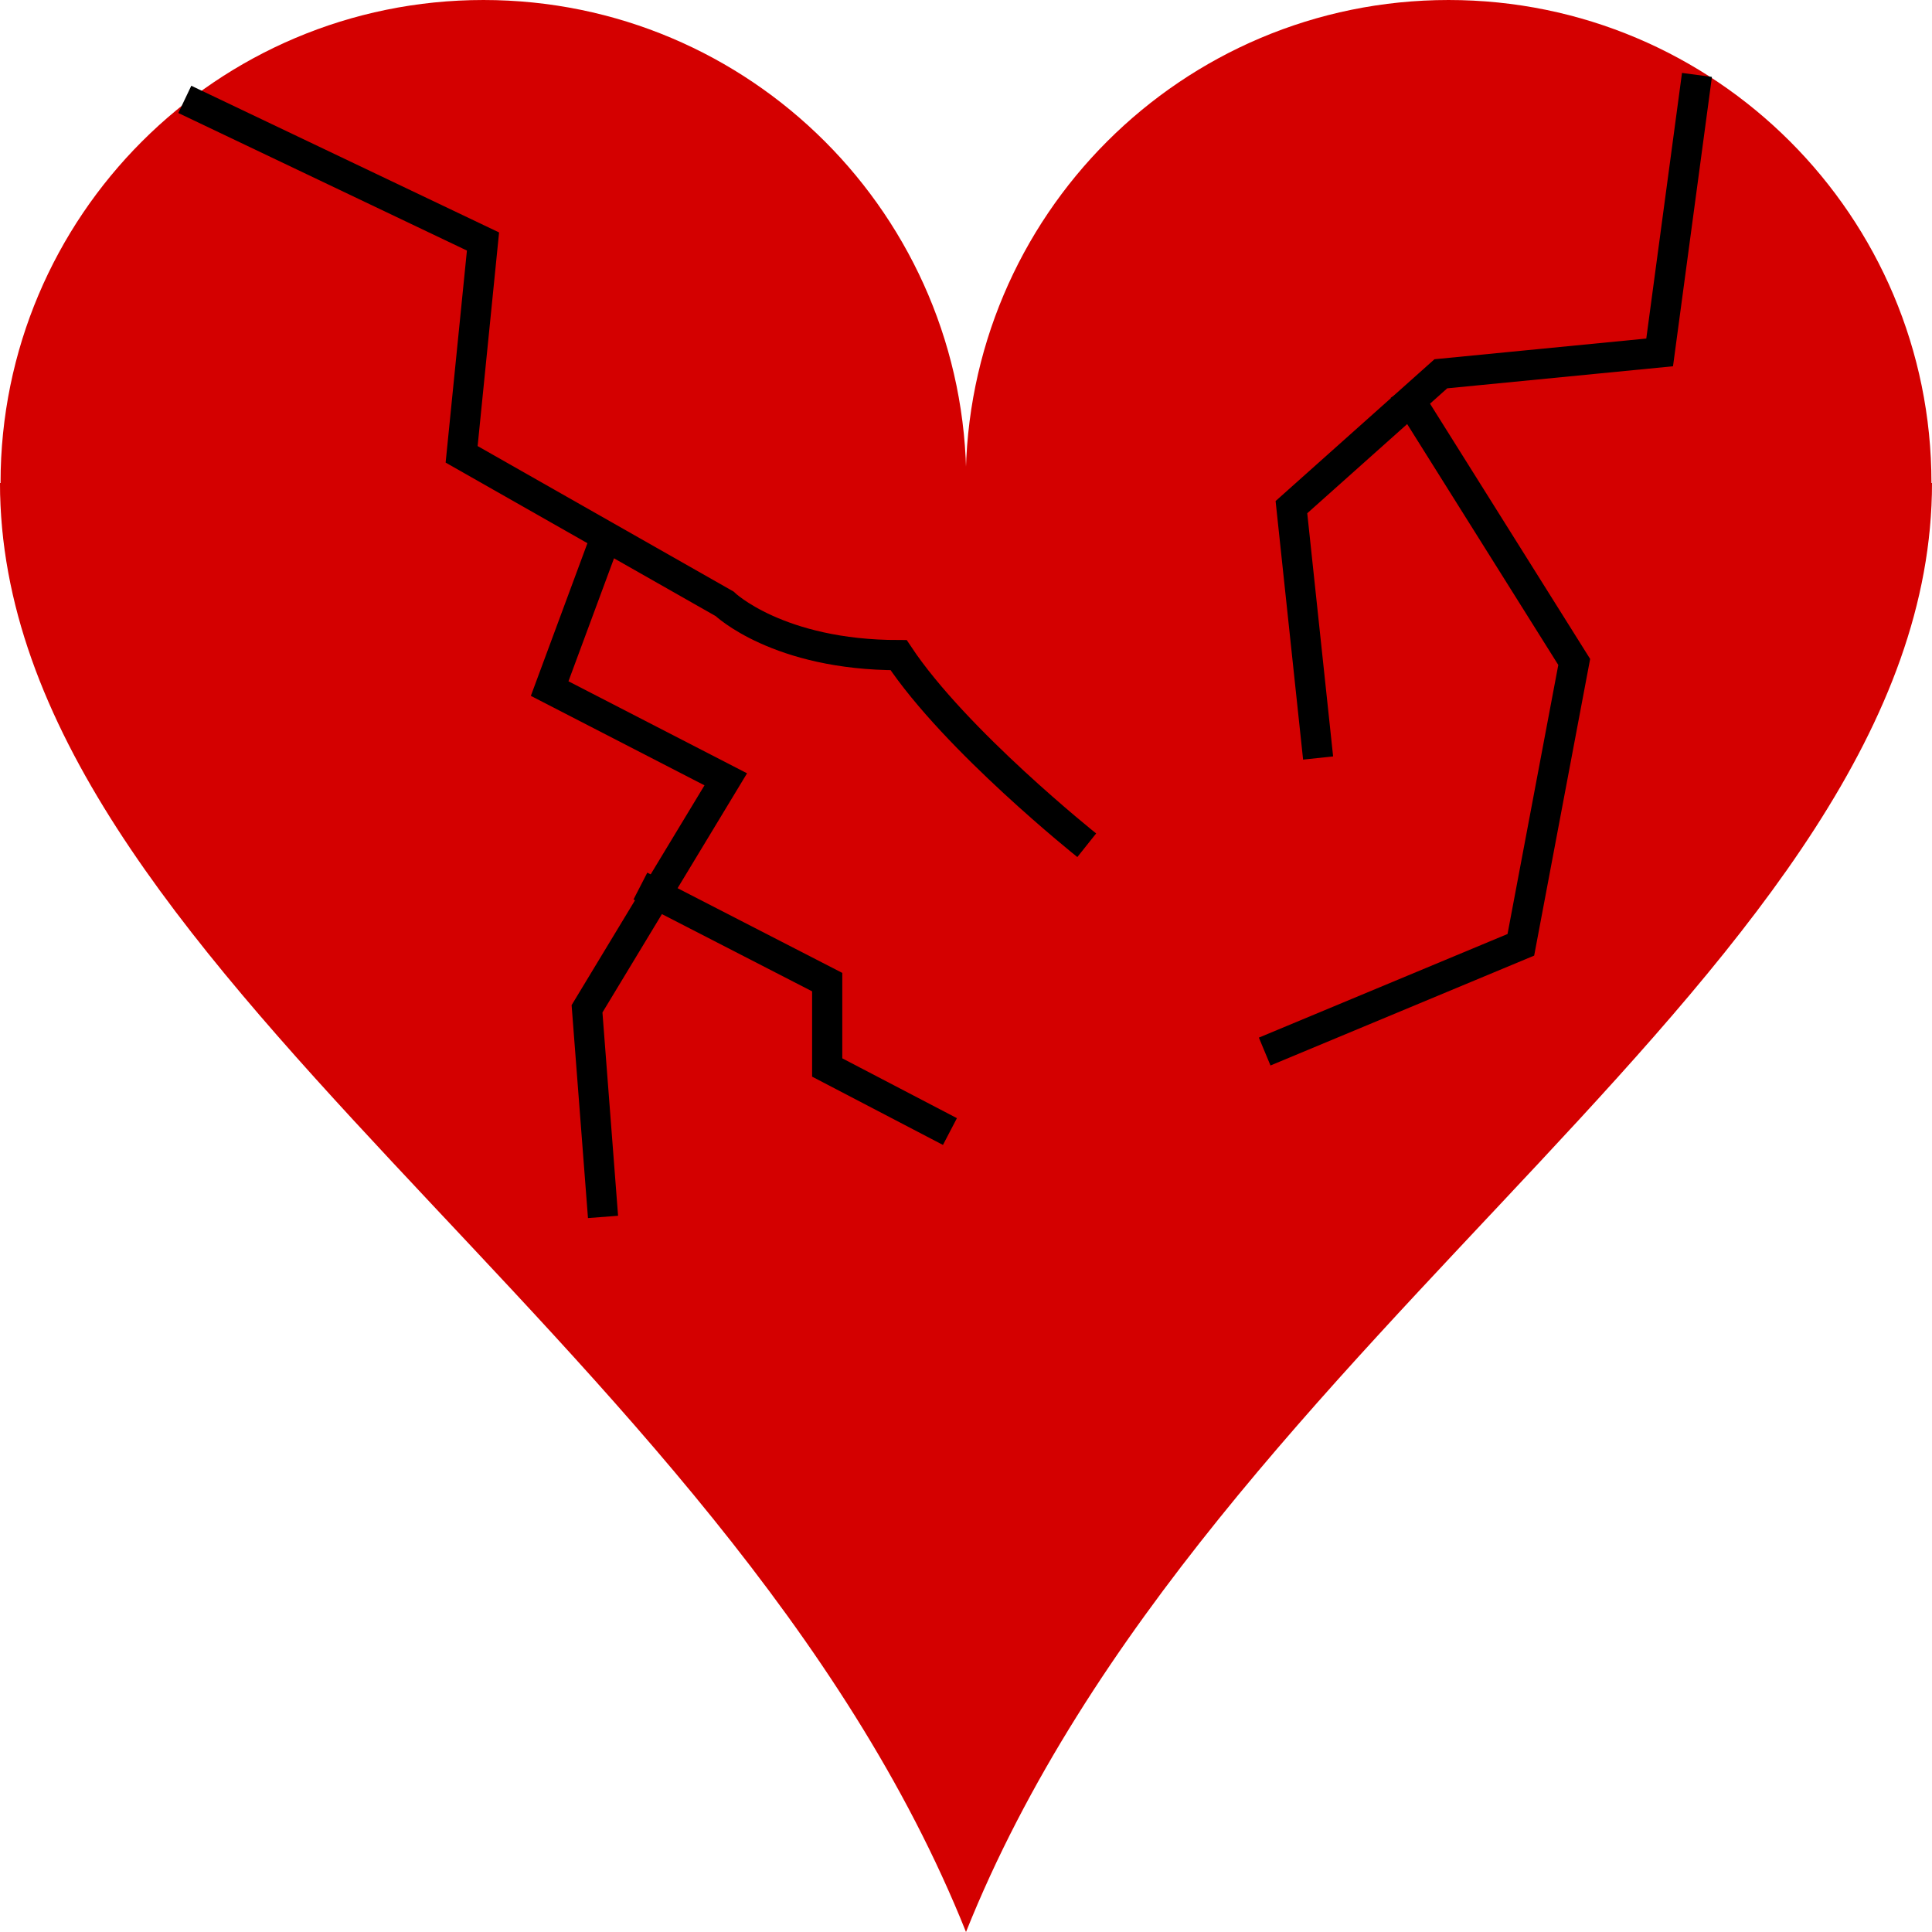 <?xml version="1.0" encoding="UTF-8" standalone="no"?>
<!-- Created with Inkscape (http://www.inkscape.org/) -->

<svg
   xmlns:dc="http://purl.org/dc/elements/1.1/"
   xmlns:cc="http://creativecommons.org/ns#"
   xmlns:rdf="http://www.w3.org/1999/02/22-rdf-syntax-ns#"
   xmlns:svg="http://www.w3.org/2000/svg"
   xmlns="http://www.w3.org/2000/svg"
   xmlns:sodipodi="http://sodipodi.sourceforge.net/DTD/sodipodi-0.dtd"
   xmlns:inkscape="http://www.inkscape.org/namespaces/inkscape"
   width="32"
   height="32"
   id="svg3664"
   version="1.1"
   inkscape:version="0.48.2 r9819"
   sodipodi:docname="heart-hurt2.svg"
   inkscape:export-filename="/Users/e0/Dropbox/Iamagamer2013/art/heart-hurt2.png"
   inkscape:export-xdpi="90"
   inkscape:export-ydpi="90">
  <defs
     id="defs3666" />
  <sodipodi:namedview
     id="base"
     pagecolor="#ffffff"
     bordercolor="#666666"
     borderopacity="1.0"
     inkscape:pageopacity="0.0"
     inkscape:pageshadow="2"
     inkscape:zoom="11.313709"
     inkscape:cx="-1.697288"
     inkscape:cy="16.629774"
     inkscape:document-units="px"
     inkscape:current-layer="layer1"
     showgrid="true"
     inkscape:snap-global="false"
     inkscape:window-width="1280"
     inkscape:window-height="716"
     inkscape:window-x="0"
     inkscape:window-y="0"
     inkscape:window-maximized="0">
    <inkscape:grid
       type="xygrid"
       id="grid3672"
       empspacing="8"
       visible="true"
       enabled="true"
       snapvisiblegridlinesonly="true"
       spacingx="2px"
       spacingy="2px" />
  </sodipodi:namedview>
  <g
     inkscape:label="Layer 1"
     inkscape:groupmode="layer"
     id="layer1"
     transform="translate(0,-1020.362)">
    <path
       sodipodi:type="arc"
       style="fill:#d40000;stroke:none"
       id="path3674"
       sodipodi:cx="23.997437"
       sodipodi:cy="8.0025635"
       sodipodi:rx="7.9107571"
       sodipodi:ry="7.9107571"
       d="m 31.908,8.003 c 0,4.369 -3.542,7.911 -7.911,7.911 -4.369,0 -7.911,-3.542 -7.911,-7.911 0,-4.369 3.542,-7.911 7.911,-7.911 4.369,0 7.911,3.542 7.911,7.911 z"
       transform="matrix(1.011,0,0,1.011,-0.268,1020.269)" />
    <path
       style="fill:#d40000;stroke:none"
       d="M 32,8 C 32,16 20,22 16,32 L 16,8 z"
       id="path3676"
       inkscape:connector-curvature="0"
       transform="translate(0,1020.362)"
       sodipodi:nodetypes="cccc" />
    <path
       transform="matrix(-1.011,0,0,1.011,32.268,1020.269)"
       d="m 31.908,8.003 c 0,4.369 -3.542,7.911 -7.911,7.911 -4.369,0 -7.911,-3.542 -7.911,-7.911 0,-4.369 3.542,-7.911 7.911,-7.911 4.369,0 7.911,3.542 7.911,7.911 z"
       sodipodi:ry="7.9107571"
       sodipodi:rx="7.9107571"
       sodipodi:cy="8.0025635"
       sodipodi:cx="23.997437"
       id="path3678"
       style="fill:#d40000;stroke:none"
       sodipodi:type="arc" />
    <path
       sodipodi:nodetypes="cccc"
       inkscape:connector-curvature="0"
       id="path3680"
       d="m -5.956543e-7,1028.362 c 0,8 12,14 16,24 l 0,-24 z"
       style="fill:#d40000;stroke:none" />
    <path
       style="fill:none;stroke:#000000;stroke-width:0.5;stroke-linecap:butt;stroke-linejoin:miter;stroke-miterlimit:4;stroke-opacity:1;stroke-dasharray:none"
       d="M 3.061,1.646 8,4 7.646,7.525 12,10 c 0,0 0.884,0.851 2.884,0.851 C 15.823,12.265 18,14 18,14"
       id="path3701"
       inkscape:connector-curvature="0"
       transform="translate(0,1020.362)"
       sodipodi:nodetypes="cccccc" />
    <path
       style="fill:none;stroke:#000000;stroke-width:0.5;stroke-linecap:butt;stroke-linejoin:miter;stroke-opacity:1;stroke-miterlimit:4;stroke-dasharray:none"
       d="m 9.988,9.019 -0.884,2.386 2.917,1.503 -2.298,3.801 0.265,3.447"
       id="path4471"
       inkscape:connector-curvature="0"
       transform="translate(0,1020.362)" />
    <path
       style="fill:none;stroke:#000000;stroke-width:0.5;stroke-linecap:butt;stroke-linejoin:miter;stroke-miterlimit:4;stroke-opacity:1;stroke-dasharray:none"
       d="m 10.607,14.676 3.094,1.591 0,1.414 2.033,1.061"
       id="path4473"
       inkscape:connector-curvature="0"
       transform="translate(0,1020.362)"
       sodipodi:nodetypes="cccc" />
    <path
       style="fill:none;stroke:#000000;stroke-width:0.5;stroke-linecap:butt;stroke-linejoin:miter;stroke-opacity:1;stroke-miterlimit:4;stroke-dasharray:none"
       d="M 28.107,1.241 27.489,5.837 23.865,6.191 21.39,8.4 21.832,12.555"
       id="path4513"
       inkscape:connector-curvature="0"
       transform="translate(0,1020.362)" />
    <path
       style="fill:none;stroke:#000000;stroke-width:0.5;stroke-linecap:butt;stroke-linejoin:miter;stroke-miterlimit:4;stroke-opacity:1;stroke-dasharray:none"
       d="m 23.246,6.456 2.828,4.508 -0.884,4.685 -4.243,1.768"
       id="path4515"
       inkscape:connector-curvature="0"
       transform="translate(0,1020.362)"
       sodipodi:nodetypes="cccc" />
  </g>
</svg>
